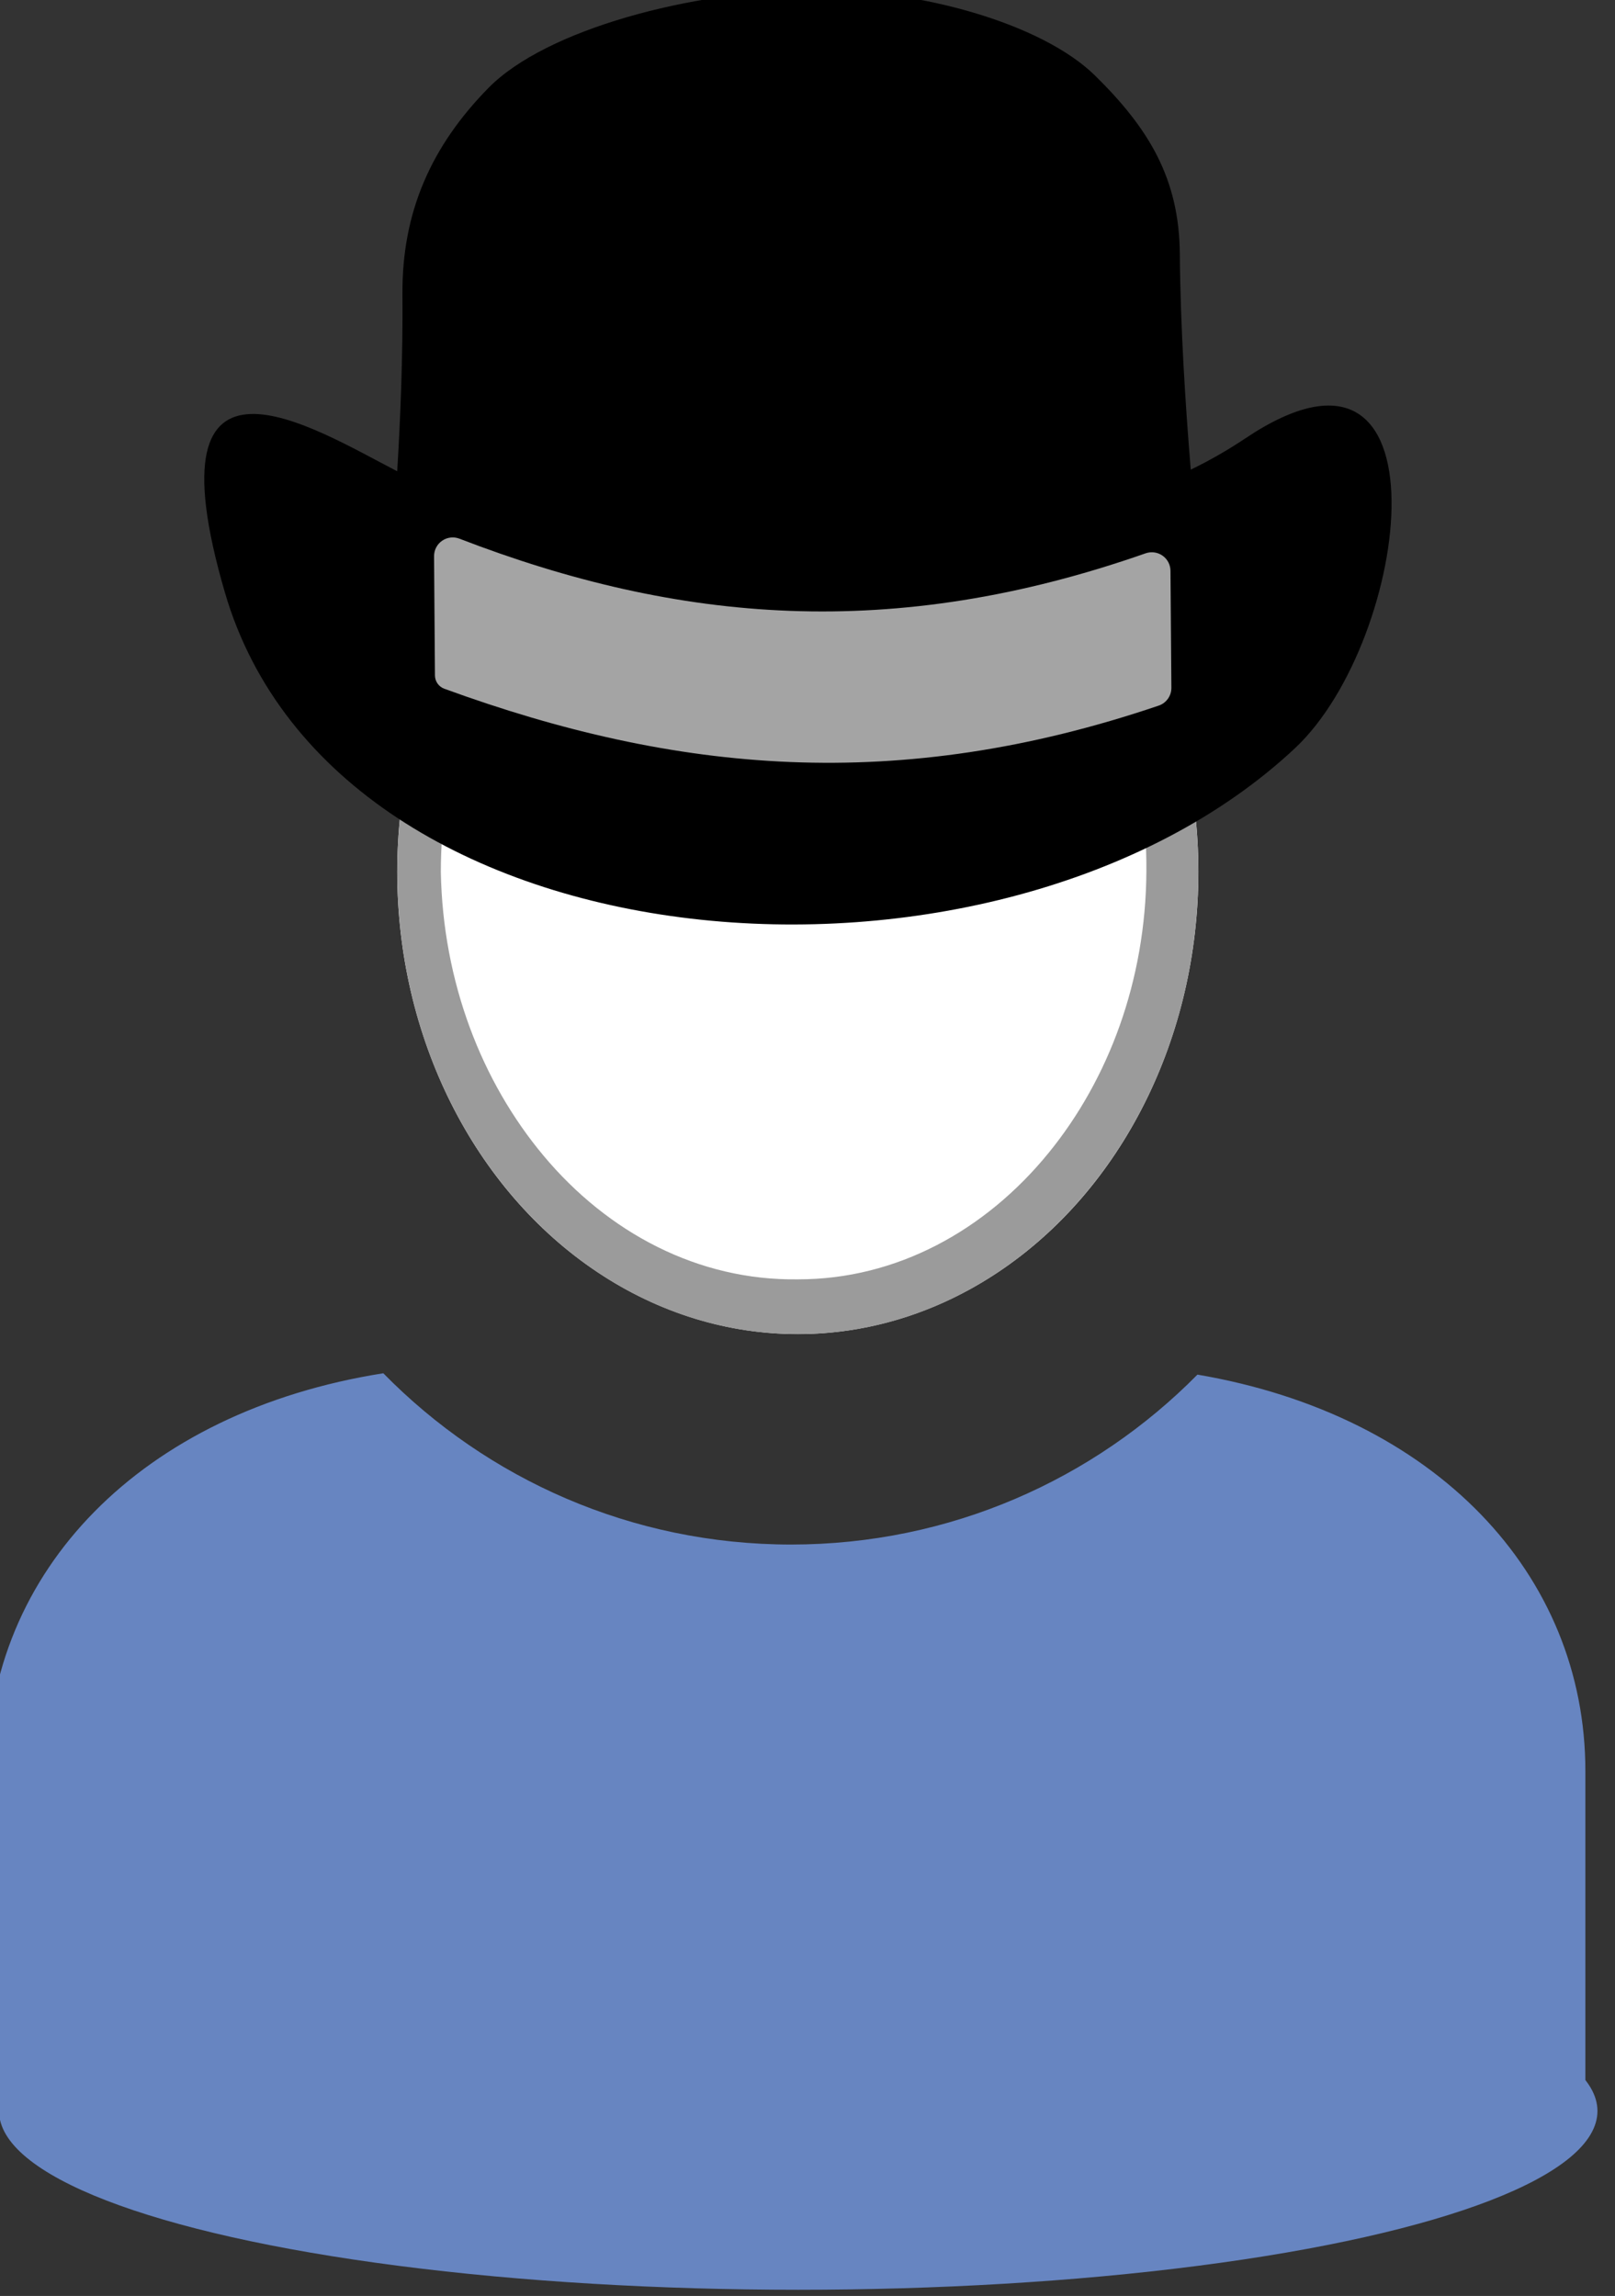 <?xml version="1.0" encoding="UTF-8" standalone="no"?>
<!DOCTYPE svg PUBLIC "-//W3C//DTD SVG 1.1//EN" "http://www.w3.org/Graphics/SVG/1.1/DTD/svg11.dtd">
<svg width="100%" height="100%" viewBox="0 0 102 145" version="1.1" xmlns="http://www.w3.org/2000/svg" xmlns:xlink="http://www.w3.org/1999/xlink" xml:space="preserve" xmlns:serif="http://www.serif.com/" style="fill-rule:evenodd;clip-rule:evenodd;stroke-linejoin:round;stroke-miterlimit:2;">
    <rect x="0" y="0" width="102" height="145" fill="#333333" stroke="none"/>
    <g transform="matrix(1,0,0,1,-2661,-997)">
        <g transform="matrix(0.659,0,0,0.659,1123.65,-62.218)">
            <g id="Client-b" serif:id="Client b">
                <g id="ZP-Base-Runder-Ausschnitt" serif:id="ZP Base Runder Ausschnitt" transform="matrix(1,0,0,1,-0.724,12.755)">
                    <g transform="matrix(-1.15,1.68413e-16,0,1.327,5495.66,-513.42)">
                        <g id="Z-Kopf" serif:id="Z Kopf">
                            <circle cx="2683.15" cy="1651.49" r="33.383" style="fill:white;"/>
                            <path d="M2683.15,1618.11C2664.73,1618.11 2649.77,1633.07 2649.77,1651.49C2649.77,1669.92 2664.73,1684.88 2683.15,1684.88C2701.58,1684.88 2716.53,1669.92 2716.53,1651.49C2716.53,1633.07 2701.58,1618.11 2683.15,1618.11ZM2683.15,1621.45C2691.65,1621.4 2699.33,1624.99 2704.72,1630.74C2709.82,1636.16 2712.89,1643.48 2712.9,1651.49C2712.73,1659.46 2709.49,1666.65 2704.35,1671.98C2698.98,1677.55 2691.46,1681.02 2683.15,1680.92C2674.9,1680.93 2667.49,1677.37 2662.24,1671.78C2657.25,1666.47 2654.16,1659.35 2654.1,1651.49C2654.02,1643.59 2656.97,1636.37 2661.92,1630.98C2667.2,1625.22 2674.72,1621.51 2683.15,1621.45Z" style="fill:rgb(155,155,155);"/>
                        </g>
                    </g>
                    <g id="Z-Body-Rund" serif:id="Z Body Rund" transform="matrix(1.517,0,0,1.517,1721.01,1548.63)">
                        <g transform="matrix(0.659,0,0,0.659,-1134.05,-1023.8)">
                            <path d="M2448.41,1731.28C2471.21,1735.17 2485.6,1750.38 2485.6,1769.29L2485.6,1801.18L2332.4,1801.18L2332.4,1769.29C2332.4,1750.16 2347.12,1734.82 2370.36,1731.15C2380.3,1741.28 2394.14,1747.57 2409.45,1747.57C2424.69,1747.57 2438.48,1741.34 2448.41,1731.28Z" style="fill:rgb(103,133,193);"/>
                        </g>
                        <g transform="matrix(-0.756,0,0,1.912,2472.45,-3257.64)">
                            <ellipse cx="2669.6" cy="1789.37" rx="66.787" ry="5.906" style="fill:rgb(103,133,193);"/>
                        </g>
                    </g>
                </g>
                <g id="Z-Hut-Melone" serif:id="Z Hut Melone" transform="matrix(0.259,-0.002,0.002,0.259,1880.77,1339.48)">
                    <path d="M1883.03,1223.01C1884.35,1203.87 1885.48,1180.78 1885.48,1157.48C1885.48,1127.21 1896.55,1102.79 1917.95,1081.38C1939.36,1059.98 1993.18,1046.04 2038.19,1046.04C2077.28,1046.04 2122.78,1059.01 2142.47,1078.7C2162.17,1098.4 2173.23,1117 2173.23,1144.85C2173.23,1171.66 2174.86,1200.75 2176.66,1224.68C2183.6,1221.38 2190.34,1217.61 2196.85,1213.32C2274.08,1162.41 2257.82,1288.06 2214.39,1328.08C2104.22,1429.59 1859.36,1410.31 1818.9,1267.28C1790.43,1166.64 1852.51,1207.03 1883.03,1223.01Z"/>
                    <g transform="matrix(0.967,0,0,0.847,63.59,201.876)">
                        <path d="M2177.12,1251.68C2177.12,1249.05 2176.01,1246.57 2174.13,1245.04C2172.26,1243.51 2169.85,1243.11 2167.66,1243.96C2070.86,1281.74 1988.82,1272.92 1905.16,1235.26C1902.96,1234.26 1900.47,1234.57 1898.51,1236.09C1896.56,1237.6 1895.38,1240.13 1895.38,1242.83C1895.37,1258.41 1895.37,1284.68 1895.37,1294.93C1895.37,1297.52 1896.78,1299.83 1898.89,1300.74C1987.21,1338.44 2072.2,1348.3 2172.22,1310.53C2175.14,1309.43 2177.12,1306.31 2177.12,1302.79C2177.12,1291.48 2177.12,1266.45 2177.12,1251.68Z" style="fill:rgb(164,164,164);"/>
                    </g>
                </g>
            </g>
        </g>
    </g>
</svg>
